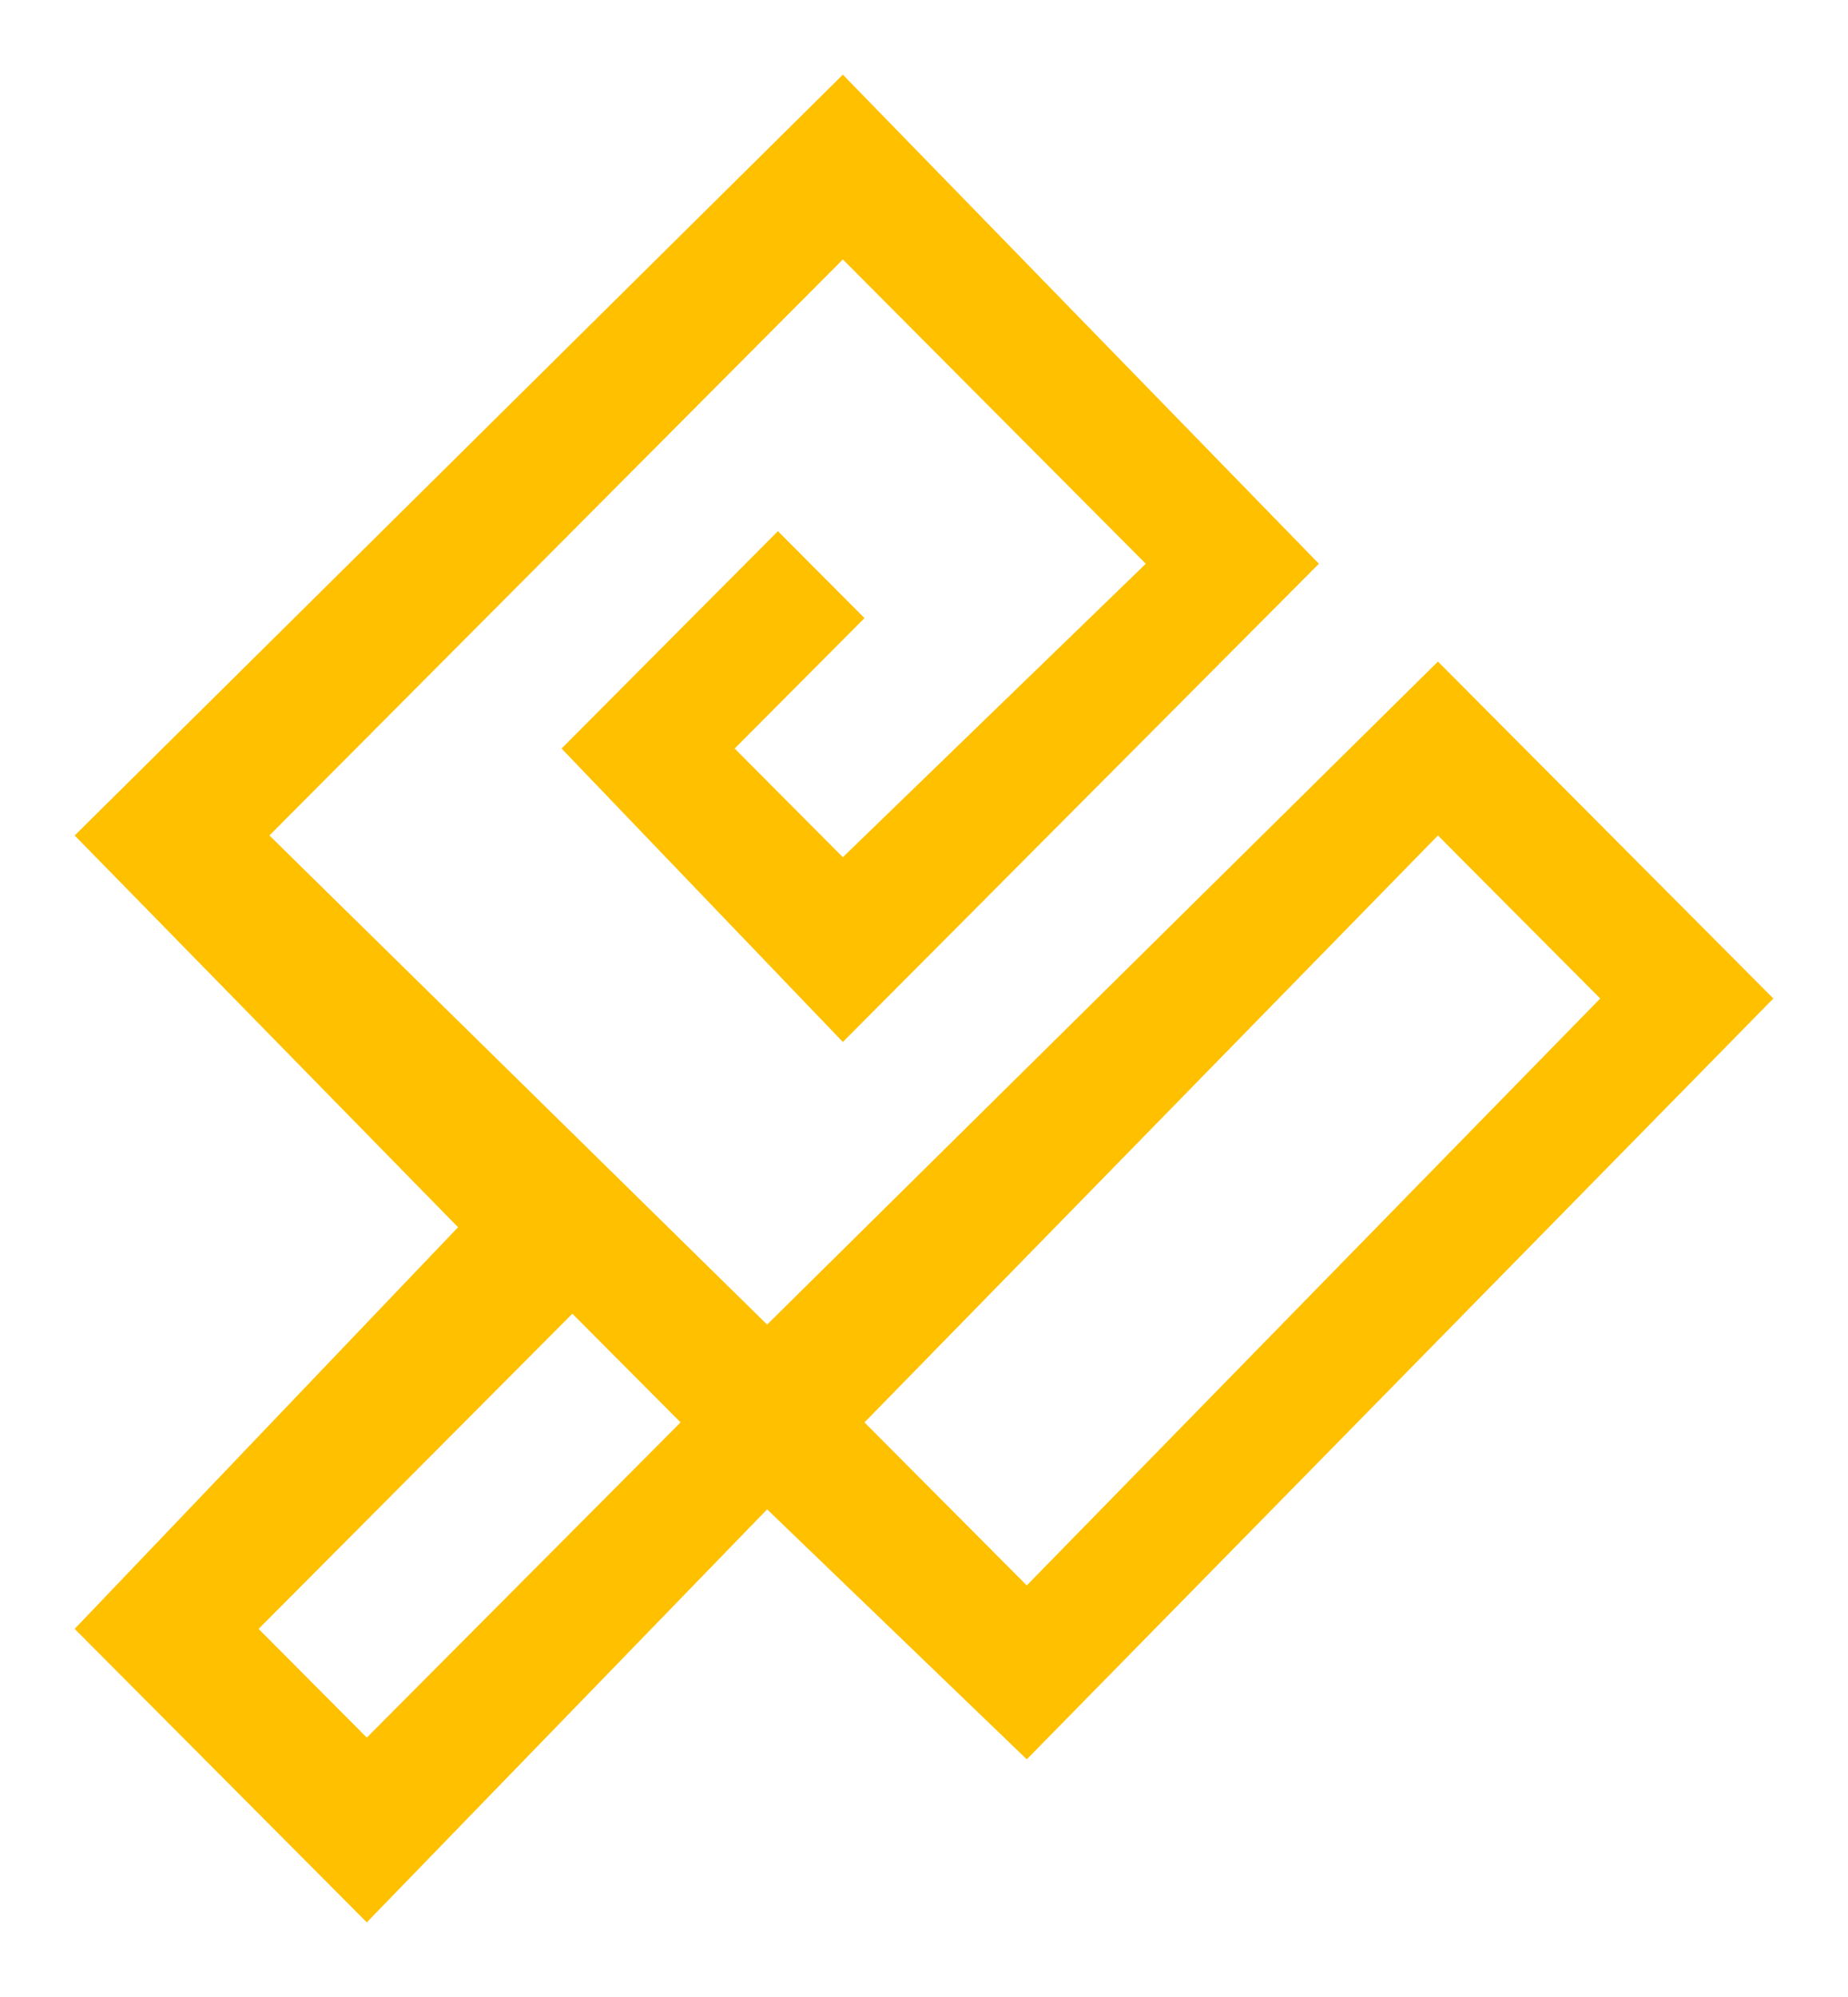 <svg width="99" height="107" viewBox="0 0 99 107" fill="none" xmlns="http://www.w3.org/2000/svg">
<g filter="url(#filter0_d_3_8)">
<path fill-rule="evenodd" clip-rule="evenodd" d="M45.153 0L4 40.765L24.538 61.756L4 83.276L19.65 99L41.096 76.871L55.006 90.265L95 49.5L77.032 31.447L41.096 66.971L14.433 40.765L45.153 9.9L61.382 26.206L45.153 41.929L39.357 36.106L46.312 29.118L41.675 24.459L30.083 36.106L45.153 51.829L70.656 26.206L45.153 0ZM13.854 83.276L30.662 66.388L36.459 72.212L19.65 89.1L13.854 83.276ZM77.032 40.765L46.312 72.212L55.006 80.947L85.726 49.5L77.032 40.765Z" fill="#FFC000"/>
</g>
<defs>
<filter id="filter0_d_3_8" x="0" y="0" width="99" height="107" filterUnits="userSpaceOnUse" color-interpolation-filters="sRGB">
<feFlood flood-opacity="0" result="BackgroundImageFix"/>
<feColorMatrix in="SourceAlpha" type="matrix" values="0 0 0 0 0 0 0 0 0 0 0 0 0 0 0 0 0 0 127 0" result="hardAlpha"/>
<feOffset dy="4"/>
<feGaussianBlur stdDeviation="2"/>
<feComposite in2="hardAlpha" operator="out"/>
<feColorMatrix type="matrix" values="0 0 0 0 0 0 0 0 0 0 0 0 0 0 0 0 0 0 0.25 0"/>
<feBlend mode="normal" in2="BackgroundImageFix" result="effect1_dropShadow_3_8"/>
<feBlend mode="normal" in="SourceGraphic" in2="effect1_dropShadow_3_8" result="shape"/>
</filter>
</defs>
</svg>
